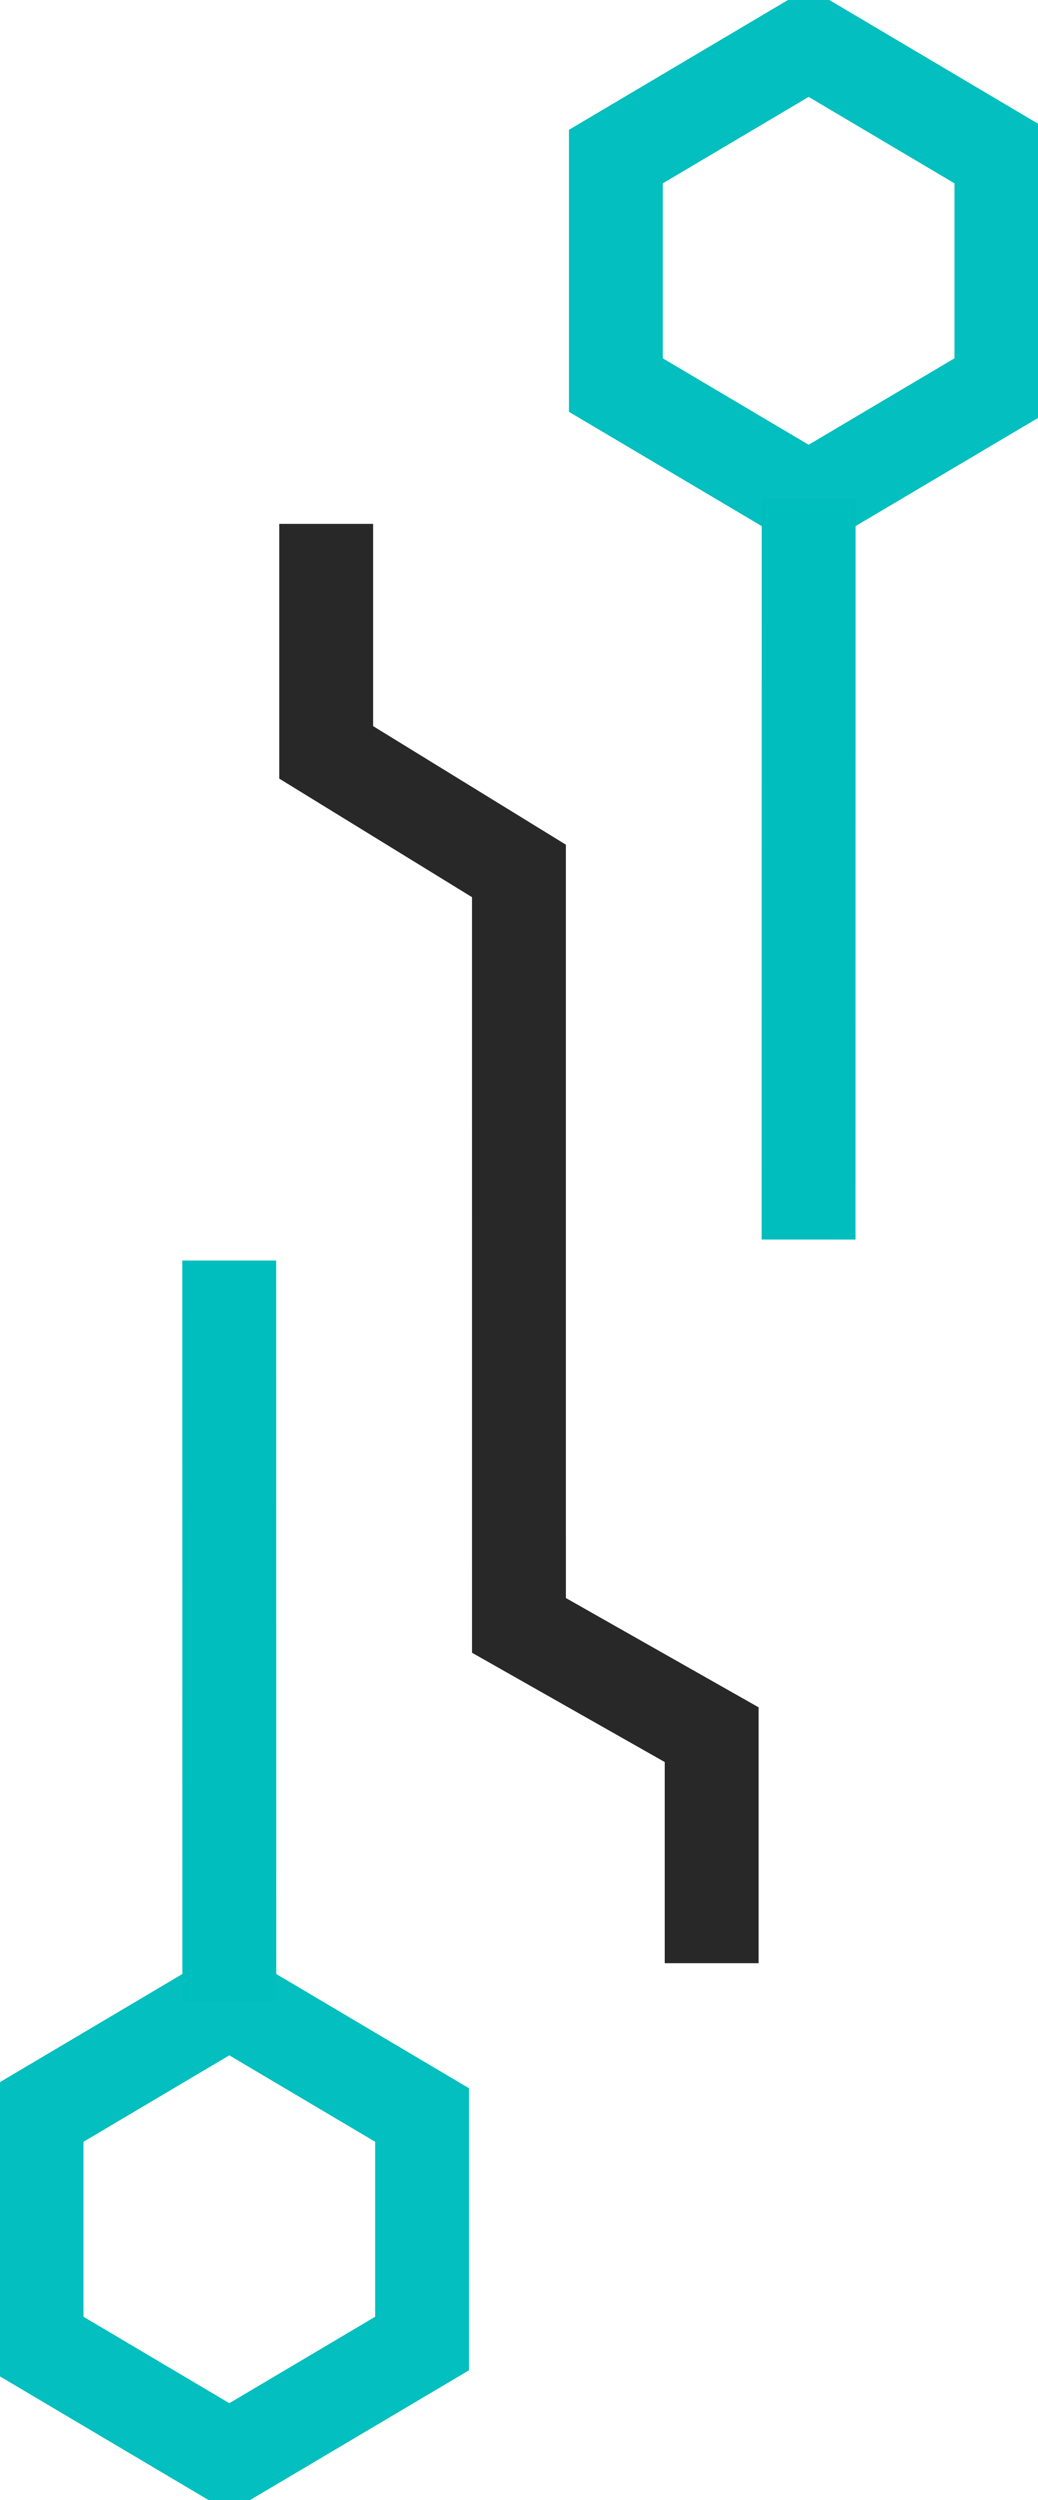 <?xml version="1.0" encoding="UTF-8" standalone="no"?>
<svg
   xmlns:dc="http://purl.org/dc/elements/1.1/"
   xmlns:cc="http://creativecommons.org/ns#"
   xmlns:rdf="http://www.w3.org/1999/02/22-rdf-syntax-ns#"
   xmlns:svg="http://www.w3.org/2000/svg"
   xmlns="http://www.w3.org/2000/svg"
   xmlns:sodipodi="http://sodipodi.sourceforge.net/DTD/sodipodi-0.dtd"
   xmlns:inkscape="http://www.inkscape.org/namespaces/inkscape"
   width="276.472"
   height="665.682"
   version="1.1"
   viewBox="0 0 73.15 176.126"
   id="svg24"
   sodipodi:docname="title_sideparts.svg"
   inkscape:version="1.0 (4035a4fb49, 2020-05-01)">
  <defs
     id="defs28" />
  <sodipodi:namedview
     inkscape:document-rotation="0"
     pagecolor="#ffffff"
     bordercolor="#666666"
     borderopacity="1"
     objecttolerance="10"
     gridtolerance="10"
     guidetolerance="10"
     inkscape:pageopacity="0"
     inkscape:pageshadow="2"
     inkscape:window-width="1920"
     inkscape:window-height="1057"
     id="namedview26"
     showgrid="false"
     inkscape:snap-bbox="true"
     inkscape:bbox-paths="true"
     inkscape:bbox-nodes="true"
     inkscape:snap-bbox-edge-midpoints="true"
     inkscape:snap-bbox-midpoints="true"
     inkscape:snap-page="true"
     inkscape:snap-object-midpoints="true"
     inkscape:showpageshadow="false"
     inkscape:zoom="0.59416667"
     inkscape:cx="62.978368"
     inkscape:cy="558.17995"
     inkscape:window-x="-8"
     inkscape:window-y="-8"
     inkscape:window-maximized="1"
     inkscape:current-layer="g22"
     inkscape:object-paths="true"
     inkscape:snap-intersection-paths="true"
     inkscape:snap-smooth-nodes="true"
     inkscape:snap-midpoints="true"
     fit-margin-top="0"
     fit-margin-left="0"
     fit-margin-right="0"
     fit-margin-bottom="0" />
  <g
     transform="translate(-185.818,-187.28)"
     id="g22">
    <path
       sodipodi:nodetypes="cc"
       style="stroke-width:6.615;stroke-miterlimit:4;stroke-dasharray:none;stroke:#00bebe;stroke-opacity:1"
       d="m 201.973,276.079 0.006,52.147"
       stroke="#00b4dc"
       id="path14-2-7" />
    <path
       id="path5-9"
       style="fill:none;stroke:#00bebe;stroke-width:6.615;stroke-miterlimit:4;stroke-dasharray:none;stroke-opacity:1;paint-order:markers fill stroke;stroke-linejoin:miter"
       stroke-width="0.924"
       opacity="0.988"
       fill="#00b4dc"
       d="m 215.563,336.274 -13.584,-8.049 -13.584,8.049 1.1e-4,16.097 13.584,8.049 13.584,-8.049 z" />
    <path
       id="path14-2-7-6"
       stroke="#00b4dc"
       d="m 242.8,274.601 0.006,-52.147"
       style="stroke-width:6.615;stroke-miterlimit:4;stroke-dasharray:none;stroke:#00bebe;stroke-opacity:1"
       sodipodi:nodetypes="cc" />
    <path
       d="m 256.389,214.406 -13.584,8.049 -13.584,-8.049 1e-4,-16.097 13.584,-8.049 13.584,8.049 z"
       fill="#00b4dc"
       opacity="0.988"
       stroke-width="0.924"
       style="fill:none;stroke:#00bebe;stroke-width:6.615;stroke-miterlimit:4;stroke-dasharray:none;stroke-opacity:1;paint-order:markers fill stroke"
       id="path5-9-9" />
    <path
       sodipodi:nodetypes="cccccc"
       id="path56-18-6"
       d="m 208.805,224.183 -1.1e-4,16.097 13.584,8.352 0.001,53.15 13.581,7.699 -1.1e-4,16.097"
       style="fill:none;stroke:#282828;stroke-width:6.615;stroke-miterlimit:4;stroke-dasharray:none;stroke-opacity:1" />
  </g>
</svg>
